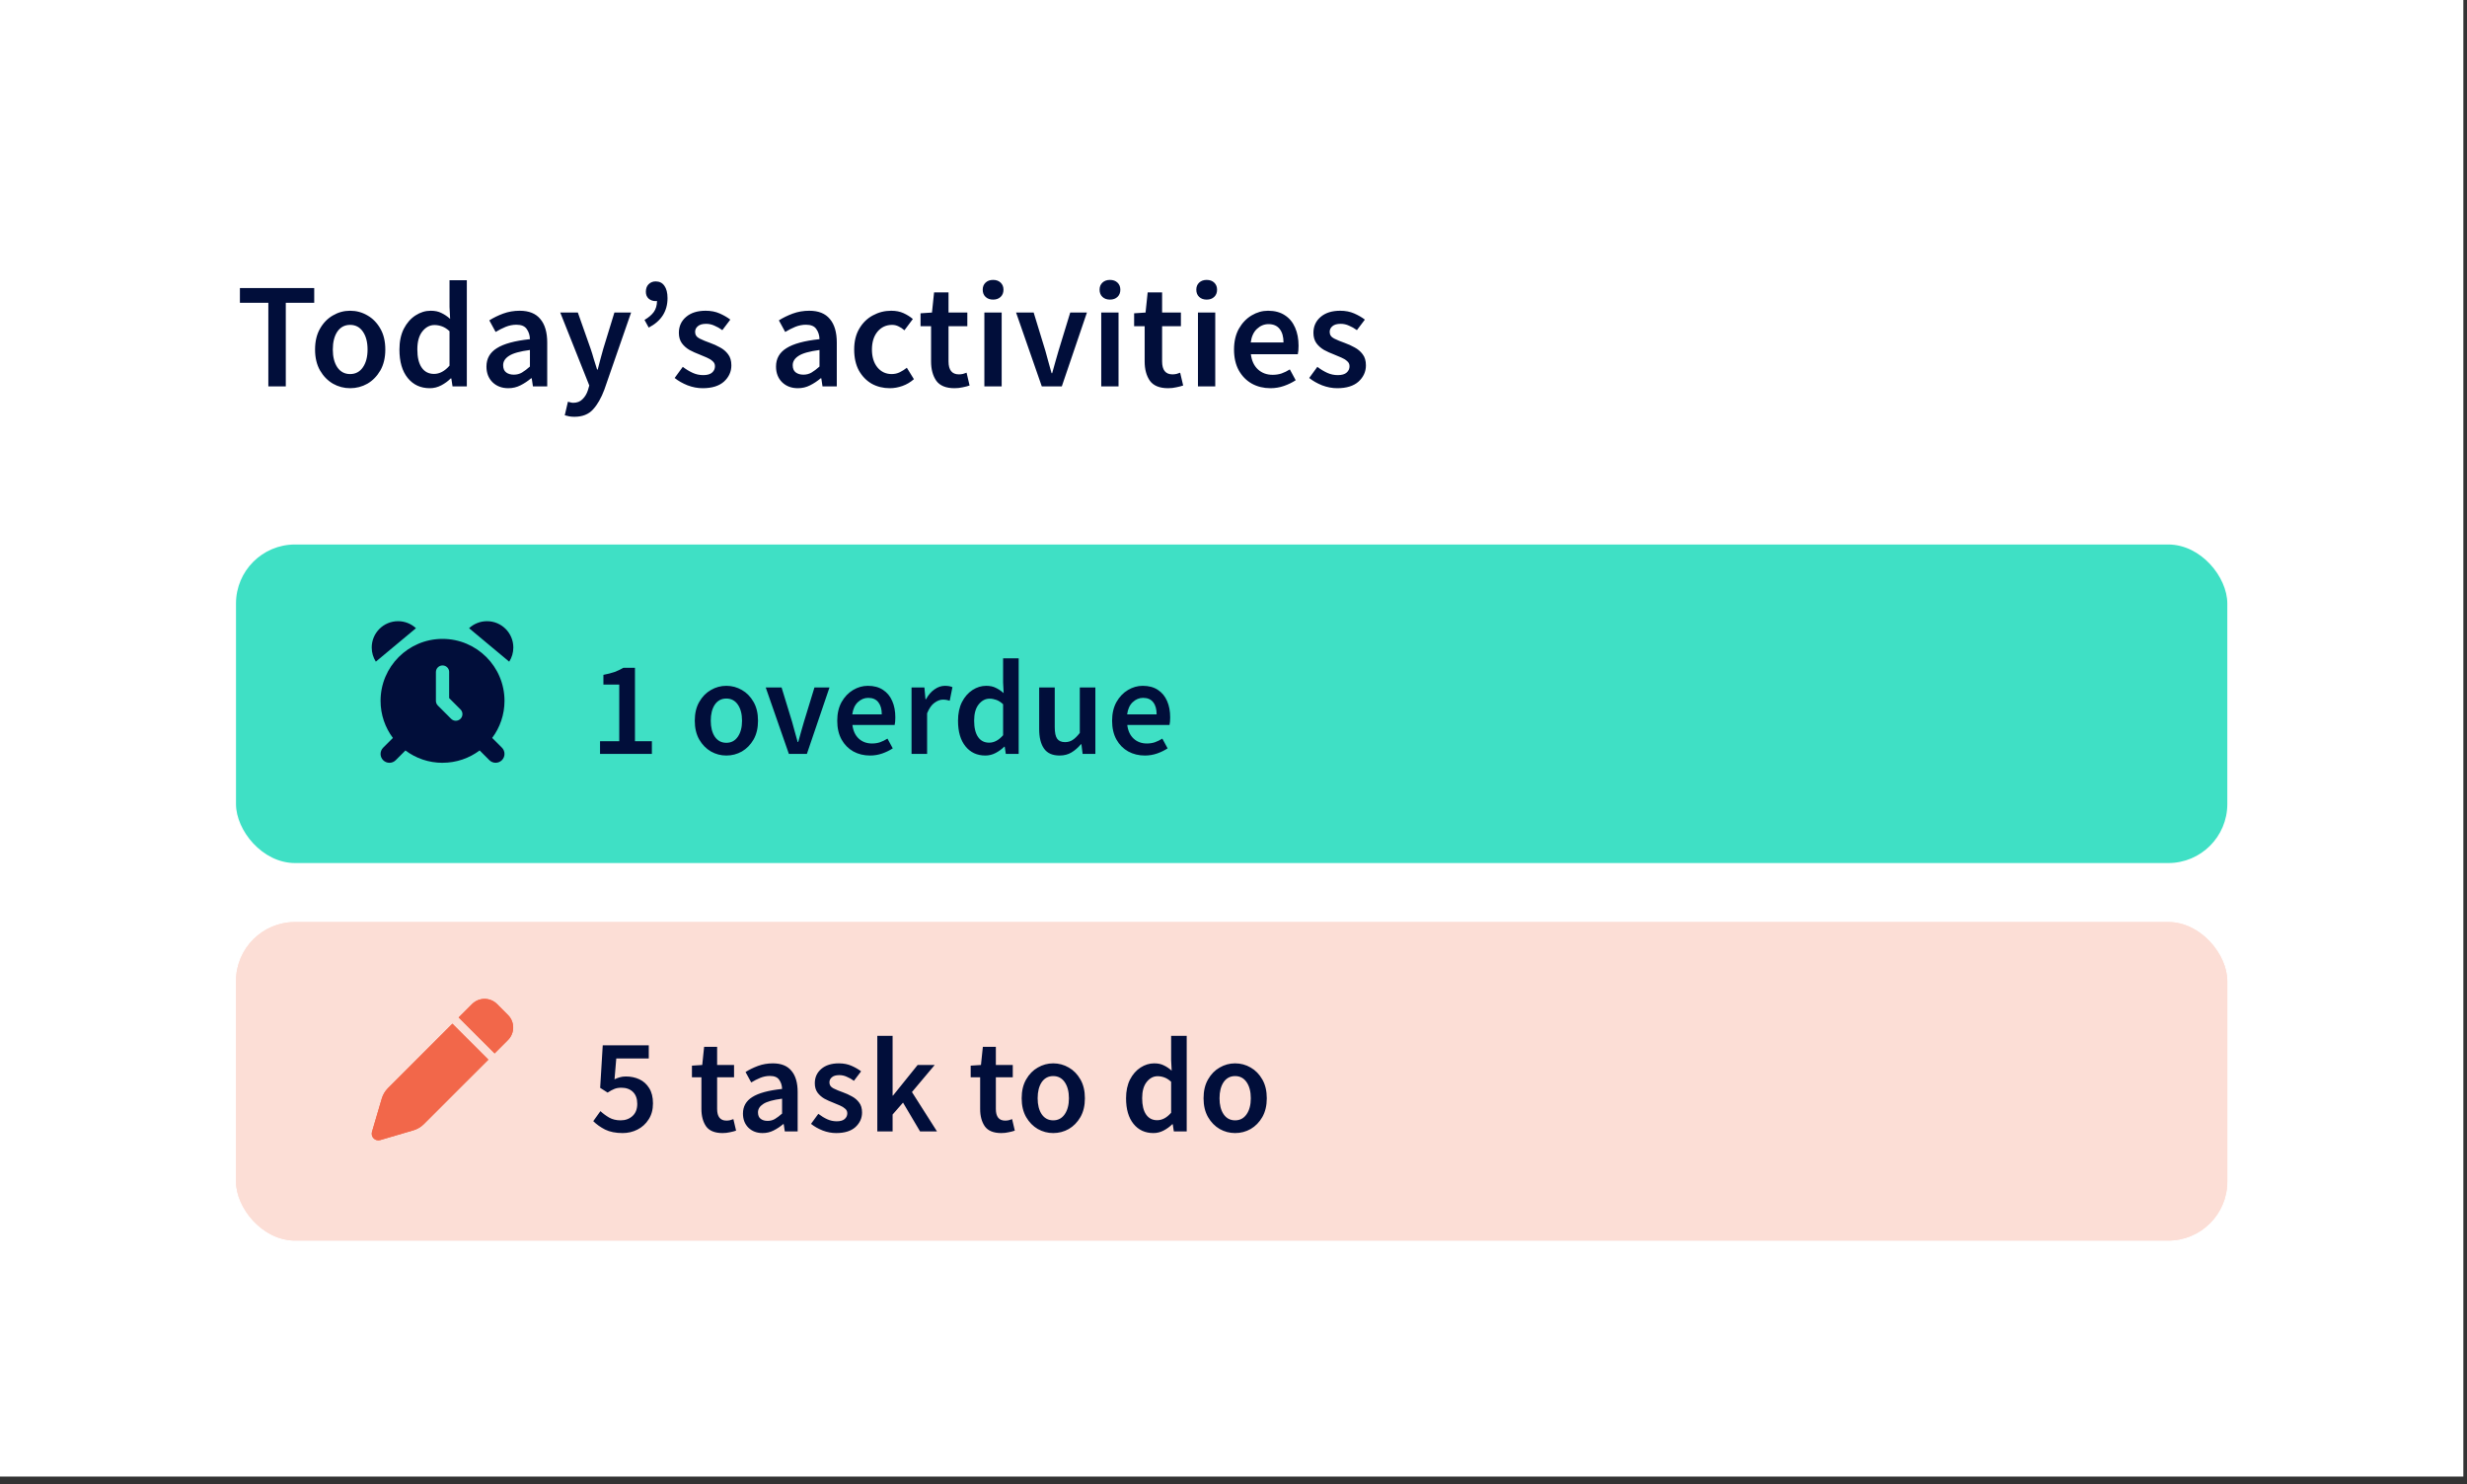 <svg width="246" height="148" viewBox="0 0 246 148" fill="none" xmlns="http://www.w3.org/2000/svg">
<rect x="0" y="0" width="246" height="148" fill="#333333" stroke="none"/>
<rect width="245.634" height="147.252" fill="white"/>
<path d="M26.758 38.534V30.194H23.923V28.724H31.333V30.194H28.498V38.534H26.758ZM34.912 38.714C34.302 38.714 33.732 38.564 33.202 38.264C32.672 37.954 32.242 37.514 31.912 36.944C31.582 36.364 31.417 35.669 31.417 34.859C31.417 34.039 31.582 33.344 31.912 32.774C32.242 32.194 32.672 31.754 33.202 31.454C33.732 31.144 34.302 30.989 34.912 30.989C35.532 30.989 36.107 31.144 36.637 31.454C37.167 31.754 37.597 32.194 37.927 32.774C38.257 33.344 38.422 34.039 38.422 34.859C38.422 35.669 38.257 36.364 37.927 36.944C37.597 37.514 37.167 37.954 36.637 38.264C36.107 38.564 35.532 38.714 34.912 38.714ZM34.912 37.304C35.452 37.304 35.877 37.079 36.187 36.629C36.497 36.179 36.652 35.589 36.652 34.859C36.652 34.119 36.497 33.524 36.187 33.074C35.877 32.624 35.452 32.399 34.912 32.399C34.372 32.399 33.947 32.624 33.637 33.074C33.337 33.524 33.187 34.119 33.187 34.859C33.187 35.589 33.337 36.179 33.637 36.629C33.947 37.079 34.372 37.304 34.912 37.304ZM42.86 38.714C41.94 38.714 41.205 38.374 40.655 37.694C40.105 37.014 39.83 36.069 39.83 34.859C39.83 34.059 39.975 33.369 40.265 32.789C40.565 32.209 40.955 31.764 41.435 31.454C41.915 31.144 42.42 30.989 42.95 30.989C43.37 30.989 43.725 31.064 44.015 31.214C44.315 31.354 44.605 31.549 44.885 31.799L44.825 30.614V27.944H46.55V38.534H45.125L45.005 37.739H44.945C44.675 38.009 44.36 38.239 44 38.429C43.64 38.619 43.26 38.714 42.86 38.714ZM43.28 37.289C43.83 37.289 44.345 37.014 44.825 36.464V33.029C44.575 32.799 44.325 32.639 44.075 32.549C43.825 32.459 43.575 32.414 43.325 32.414C42.855 32.414 42.45 32.629 42.11 33.059C41.78 33.479 41.615 34.074 41.615 34.844C41.615 35.634 41.76 36.239 42.05 36.659C42.34 37.079 42.75 37.289 43.28 37.289ZM50.682 38.714C50.042 38.714 49.517 38.514 49.107 38.114C48.707 37.714 48.507 37.194 48.507 36.554C48.507 35.764 48.852 35.154 49.542 34.724C50.232 34.284 51.332 33.984 52.842 33.824C52.832 33.434 52.727 33.099 52.527 32.819C52.337 32.529 51.992 32.384 51.492 32.384C51.132 32.384 50.777 32.454 50.427 32.594C50.087 32.734 49.752 32.904 49.422 33.104L48.792 31.949C49.202 31.689 49.662 31.464 50.172 31.274C50.692 31.084 51.242 30.989 51.822 30.989C52.742 30.989 53.427 31.264 53.877 31.814C54.337 32.354 54.567 33.139 54.567 34.169V38.534H53.142L53.022 37.724H52.962C52.632 38.004 52.277 38.239 51.897 38.429C51.527 38.619 51.122 38.714 50.682 38.714ZM51.237 37.364C51.537 37.364 51.807 37.294 52.047 37.154C52.297 37.004 52.562 36.804 52.842 36.554V34.904C51.842 35.034 51.147 35.229 50.757 35.489C50.367 35.739 50.172 36.049 50.172 36.419C50.172 36.749 50.272 36.989 50.472 37.139C50.672 37.289 50.927 37.364 51.237 37.364ZM57.276 41.564C57.076 41.564 56.901 41.549 56.751 41.519C56.601 41.489 56.456 41.454 56.316 41.414L56.631 40.064C56.701 40.084 56.781 40.104 56.871 40.124C56.971 40.154 57.066 40.169 57.156 40.169C57.546 40.169 57.856 40.049 58.086 39.809C58.326 39.579 58.506 39.279 58.626 38.909L58.761 38.444L55.866 31.169H57.621L58.896 34.784C59.006 35.104 59.111 35.444 59.211 35.804C59.321 36.154 59.431 36.504 59.541 36.854H59.601C59.691 36.514 59.781 36.169 59.871 35.819C59.971 35.459 60.066 35.114 60.156 34.784L61.266 31.169H62.931L60.261 38.864C59.951 39.694 59.576 40.349 59.136 40.829C58.696 41.319 58.076 41.564 57.276 41.564ZM64.688 32.669L64.268 31.904C64.678 31.664 64.988 31.399 65.198 31.109C65.408 30.809 65.513 30.444 65.513 30.014C65.483 30.024 65.438 30.029 65.378 30.029C65.118 30.029 64.888 29.949 64.688 29.789C64.498 29.619 64.403 29.389 64.403 29.099C64.403 28.779 64.493 28.529 64.673 28.349C64.863 28.159 65.098 28.064 65.378 28.064C65.758 28.064 66.048 28.209 66.248 28.499C66.458 28.789 66.563 29.199 66.563 29.729C66.563 31.039 65.938 32.019 64.688 32.669ZM70.064 38.714C69.564 38.714 69.064 38.619 68.564 38.429C68.064 38.229 67.634 37.984 67.274 37.694L68.084 36.584C68.414 36.834 68.744 37.034 69.074 37.184C69.404 37.334 69.754 37.409 70.124 37.409C70.524 37.409 70.819 37.324 71.009 37.154C71.199 36.984 71.294 36.774 71.294 36.524C71.294 36.314 71.214 36.144 71.054 36.014C70.904 35.874 70.709 35.754 70.469 35.654C70.229 35.544 69.979 35.439 69.719 35.339C69.399 35.219 69.079 35.074 68.759 34.904C68.449 34.724 68.194 34.499 67.994 34.229C67.794 33.949 67.694 33.604 67.694 33.194C67.694 32.544 67.934 32.014 68.414 31.604C68.894 31.194 69.544 30.989 70.364 30.989C70.884 30.989 71.349 31.079 71.759 31.259C72.169 31.439 72.524 31.644 72.824 31.874L72.029 32.924C71.769 32.734 71.504 32.584 71.234 32.474C70.974 32.354 70.699 32.294 70.409 32.294C70.039 32.294 69.764 32.374 69.584 32.534C69.404 32.684 69.314 32.874 69.314 33.104C69.314 33.394 69.464 33.614 69.764 33.764C70.064 33.914 70.414 34.059 70.814 34.199C71.154 34.319 71.484 34.469 71.804 34.649C72.124 34.819 72.389 35.044 72.599 35.324C72.819 35.604 72.929 35.974 72.929 36.434C72.929 37.064 72.684 37.604 72.194 38.054C71.704 38.494 70.994 38.714 70.064 38.714ZM79.557 38.714C78.917 38.714 78.392 38.514 77.982 38.114C77.582 37.714 77.382 37.194 77.382 36.554C77.382 35.764 77.727 35.154 78.417 34.724C79.107 34.284 80.207 33.984 81.717 33.824C81.707 33.434 81.602 33.099 81.402 32.819C81.212 32.529 80.867 32.384 80.367 32.384C80.007 32.384 79.652 32.454 79.302 32.594C78.962 32.734 78.627 32.904 78.297 33.104L77.667 31.949C78.077 31.689 78.537 31.464 79.047 31.274C79.567 31.084 80.117 30.989 80.697 30.989C81.617 30.989 82.302 31.264 82.752 31.814C83.212 32.354 83.442 33.139 83.442 34.169V38.534H82.017L81.897 37.724H81.837C81.507 38.004 81.152 38.239 80.772 38.429C80.402 38.619 79.997 38.714 79.557 38.714ZM80.112 37.364C80.412 37.364 80.682 37.294 80.922 37.154C81.172 37.004 81.437 36.804 81.717 36.554V34.904C80.717 35.034 80.022 35.229 79.632 35.489C79.242 35.739 79.047 36.049 79.047 36.419C79.047 36.749 79.147 36.989 79.347 37.139C79.547 37.289 79.802 37.364 80.112 37.364ZM88.731 38.714C88.061 38.714 87.456 38.564 86.916 38.264C86.386 37.954 85.961 37.514 85.641 36.944C85.331 36.364 85.176 35.669 85.176 34.859C85.176 34.039 85.346 33.344 85.686 32.774C86.026 32.194 86.476 31.754 87.036 31.454C87.606 31.144 88.216 30.989 88.866 30.989C89.336 30.989 89.746 31.069 90.096 31.229C90.446 31.389 90.756 31.584 91.026 31.814L90.186 32.939C89.996 32.769 89.801 32.639 89.601 32.549C89.401 32.449 89.186 32.399 88.956 32.399C88.366 32.399 87.881 32.624 87.501 33.074C87.131 33.524 86.946 34.119 86.946 34.859C86.946 35.589 87.126 36.179 87.486 36.629C87.856 37.079 88.331 37.304 88.911 37.304C89.201 37.304 89.471 37.244 89.721 37.124C89.981 36.994 90.216 36.844 90.426 36.674L91.131 37.814C90.791 38.114 90.411 38.339 89.991 38.489C89.571 38.639 89.151 38.714 88.731 38.714ZM95.183 38.714C94.333 38.714 93.728 38.469 93.368 37.979C93.018 37.479 92.843 36.834 92.843 36.044V32.534H91.793V31.244L92.933 31.169L93.143 29.159H94.583V31.169H96.458V32.534H94.583V36.044C94.583 36.904 94.928 37.334 95.618 37.334C95.748 37.334 95.883 37.319 96.023 37.289C96.163 37.249 96.283 37.209 96.383 37.169L96.683 38.444C96.483 38.514 96.253 38.574 95.993 38.624C95.743 38.684 95.473 38.714 95.183 38.714ZM98.158 38.534V31.169H99.883V38.534H98.158ZM99.028 29.879C98.718 29.879 98.468 29.789 98.278 29.609C98.088 29.429 97.993 29.189 97.993 28.889C97.993 28.599 98.088 28.364 98.278 28.184C98.468 28.004 98.718 27.914 99.028 27.914C99.338 27.914 99.588 28.004 99.778 28.184C99.968 28.364 100.063 28.599 100.063 28.889C100.063 29.189 99.968 29.429 99.778 29.609C99.588 29.789 99.338 29.879 99.028 29.879ZM103.884 38.534L101.319 31.169H103.074L104.244 34.994C104.344 35.354 104.444 35.719 104.544 36.089C104.654 36.459 104.759 36.834 104.859 37.214H104.919C105.029 36.834 105.134 36.459 105.234 36.089C105.344 35.719 105.449 35.354 105.549 34.994L106.719 31.169H108.384L105.879 38.534H103.884ZM109.811 38.534V31.169H111.536V38.534H109.811ZM110.681 29.879C110.371 29.879 110.121 29.789 109.931 29.609C109.741 29.429 109.646 29.189 109.646 28.889C109.646 28.599 109.741 28.364 109.931 28.184C110.121 28.004 110.371 27.914 110.681 27.914C110.991 27.914 111.241 28.004 111.431 28.184C111.621 28.364 111.716 28.599 111.716 28.889C111.716 29.189 111.621 29.429 111.431 29.609C111.241 29.789 110.991 29.879 110.681 29.879ZM116.481 38.714C115.631 38.714 115.026 38.469 114.666 37.979C114.316 37.479 114.141 36.834 114.141 36.044V32.534H113.091V31.244L114.231 31.169L114.441 29.159H115.881V31.169H117.756V32.534H115.881V36.044C115.881 36.904 116.226 37.334 116.916 37.334C117.046 37.334 117.181 37.319 117.321 37.289C117.461 37.249 117.581 37.209 117.681 37.169L117.981 38.444C117.781 38.514 117.551 38.574 117.291 38.624C117.041 38.684 116.771 38.714 116.481 38.714ZM119.456 38.534V31.169H121.181V38.534H119.456ZM120.326 29.879C120.016 29.879 119.766 29.789 119.576 29.609C119.386 29.429 119.291 29.189 119.291 28.889C119.291 28.599 119.386 28.364 119.576 28.184C119.766 28.004 120.016 27.914 120.326 27.914C120.636 27.914 120.886 28.004 121.076 28.184C121.266 28.364 121.361 28.599 121.361 28.889C121.361 29.189 121.266 29.429 121.076 29.609C120.886 29.789 120.636 29.879 120.326 29.879ZM126.682 38.714C126.002 38.714 125.387 38.564 124.837 38.264C124.287 37.954 123.852 37.514 123.532 36.944C123.212 36.364 123.052 35.669 123.052 34.859C123.052 34.059 123.212 33.369 123.532 32.789C123.862 32.209 124.287 31.764 124.807 31.454C125.327 31.144 125.872 30.989 126.442 30.989C127.112 30.989 127.672 31.139 128.122 31.439C128.572 31.729 128.912 32.139 129.142 32.669C129.372 33.189 129.487 33.794 129.487 34.484C129.487 34.844 129.462 35.124 129.412 35.324H124.732C124.812 35.974 125.047 36.479 125.437 36.839C125.827 37.199 126.317 37.379 126.907 37.379C127.227 37.379 127.522 37.334 127.792 37.244C128.072 37.144 128.347 37.009 128.617 36.839L129.202 37.919C128.852 38.149 128.462 38.339 128.032 38.489C127.602 38.639 127.152 38.714 126.682 38.714ZM124.717 34.154H127.987C127.987 33.584 127.862 33.139 127.612 32.819C127.362 32.489 126.987 32.324 126.487 32.324C126.057 32.324 125.672 32.484 125.332 32.804C125.002 33.114 124.797 33.564 124.717 34.154ZM133.34 38.714C132.84 38.714 132.34 38.619 131.84 38.429C131.34 38.229 130.91 37.984 130.55 37.694L131.36 36.584C131.69 36.834 132.02 37.034 132.35 37.184C132.68 37.334 133.03 37.409 133.4 37.409C133.8 37.409 134.095 37.324 134.285 37.154C134.475 36.984 134.57 36.774 134.57 36.524C134.57 36.314 134.49 36.144 134.33 36.014C134.18 35.874 133.985 35.754 133.745 35.654C133.505 35.544 133.255 35.439 132.995 35.339C132.675 35.219 132.355 35.074 132.035 34.904C131.725 34.724 131.47 34.499 131.27 34.229C131.07 33.949 130.97 33.604 130.97 33.194C130.97 32.544 131.21 32.014 131.69 31.604C132.17 31.194 132.82 30.989 133.64 30.989C134.16 30.989 134.625 31.079 135.035 31.259C135.445 31.439 135.8 31.644 136.1 31.874L135.305 32.924C135.045 32.734 134.78 32.584 134.51 32.474C134.25 32.354 133.975 32.294 133.685 32.294C133.315 32.294 133.04 32.374 132.86 32.534C132.68 32.684 132.59 32.874 132.59 33.104C132.59 33.394 132.74 33.614 133.04 33.764C133.34 33.914 133.69 34.059 134.09 34.199C134.43 34.319 134.76 34.469 135.08 34.649C135.4 34.819 135.665 35.044 135.875 35.324C136.095 35.604 136.205 35.974 136.205 36.434C136.205 37.064 135.96 37.604 135.47 38.054C134.98 38.494 134.27 38.714 133.34 38.714Z" fill="#010E3A"/>
<rect x="23.533" y="54.301" width="198.566" height="31.767" rx="5.883" fill="#3FE0C5"/>
<path d="M41.479 62.649C41.01 62.214 40.381 61.949 39.692 61.949C38.241 61.949 37.066 63.124 37.066 64.574C37.066 65.093 37.218 65.575 37.477 65.984L41.479 62.649ZM44.127 76.069C45.514 76.069 46.796 75.611 47.828 74.839L48.798 75.81C49.143 76.154 49.703 76.154 50.048 75.81C50.392 75.465 50.392 74.905 50.048 74.56L49.077 73.59C49.849 72.558 50.307 71.279 50.307 69.889C50.304 66.48 47.538 63.714 44.127 63.714C40.715 63.714 37.949 66.48 37.949 69.891C37.949 71.279 38.407 72.561 39.179 73.592L38.208 74.563C37.863 74.908 37.863 75.468 38.208 75.812C38.553 76.157 39.113 76.157 39.458 75.812L40.428 74.842C41.46 75.614 42.739 76.072 44.127 76.072V76.069ZM50.776 65.986C51.035 65.578 51.187 65.093 51.187 64.574C51.187 63.124 50.012 61.949 48.561 61.949C47.872 61.949 47.243 62.214 46.774 62.649L50.776 65.986ZM44.788 67.023V69.618L45.919 70.749C46.178 71.008 46.178 71.427 45.919 71.684C45.66 71.941 45.241 71.943 44.984 71.684L43.66 70.36C43.536 70.236 43.467 70.068 43.467 69.891V67.023C43.467 66.656 43.763 66.361 44.129 66.361C44.496 66.361 44.791 66.656 44.791 67.023H44.788Z" fill="#010E3A"/>
<path d="M59.833 75.184V73.915H61.75V68.272H60.17V67.3C60.593 67.219 60.962 67.125 61.278 67.017C61.593 66.9 61.885 66.76 62.155 66.598H63.316V73.915H65.004V75.184H59.833ZM72.427 75.346C71.878 75.346 71.365 75.211 70.888 74.941C70.411 74.662 70.024 74.266 69.727 73.753C69.43 73.231 69.281 72.606 69.281 71.877C69.281 71.139 69.43 70.513 69.727 70C70.024 69.478 70.411 69.082 70.888 68.812C71.365 68.533 71.878 68.394 72.427 68.394C72.985 68.394 73.502 68.533 73.98 68.812C74.457 69.082 74.844 69.478 75.141 70C75.438 70.513 75.586 71.139 75.586 71.877C75.586 72.606 75.438 73.231 75.141 73.753C74.844 74.266 74.457 74.662 73.98 74.941C73.502 75.211 72.985 75.346 72.427 75.346ZM72.427 74.077C72.913 74.077 73.296 73.875 73.575 73.47C73.853 73.065 73.993 72.534 73.993 71.877C73.993 71.211 73.853 70.675 73.575 70.27C73.296 69.865 72.913 69.663 72.427 69.663C71.941 69.663 71.558 69.865 71.279 70.27C71.01 70.675 70.874 71.211 70.874 71.877C70.874 72.534 71.01 73.065 71.279 73.47C71.558 73.875 71.941 74.077 72.427 74.077ZM78.664 75.184L76.355 68.556H77.935L78.988 71.998C79.078 72.322 79.168 72.651 79.258 72.984C79.357 73.317 79.451 73.654 79.541 73.996H79.595C79.694 73.654 79.789 73.317 79.879 72.984C79.978 72.651 80.072 72.322 80.162 71.998L81.215 68.556H82.714L80.459 75.184H78.664ZM86.754 75.346C86.142 75.346 85.588 75.211 85.093 74.941C84.598 74.662 84.207 74.266 83.919 73.753C83.631 73.231 83.487 72.606 83.487 71.877C83.487 71.157 83.631 70.536 83.919 70.014C84.216 69.492 84.598 69.091 85.066 68.812C85.534 68.533 86.025 68.394 86.538 68.394C87.141 68.394 87.645 68.529 88.05 68.799C88.455 69.06 88.761 69.429 88.968 69.906C89.175 70.374 89.278 70.918 89.278 71.539C89.278 71.863 89.256 72.115 89.211 72.295H84.999C85.071 72.88 85.282 73.335 85.633 73.659C85.984 73.983 86.425 74.145 86.956 74.145C87.244 74.145 87.51 74.104 87.753 74.023C88.005 73.933 88.252 73.812 88.495 73.659L89.022 74.631C88.707 74.838 88.356 75.009 87.969 75.144C87.582 75.279 87.177 75.346 86.754 75.346ZM84.985 71.242H87.928C87.928 70.729 87.816 70.329 87.591 70.041C87.366 69.744 87.028 69.595 86.578 69.595C86.191 69.595 85.845 69.739 85.539 70.027C85.242 70.306 85.057 70.711 84.985 71.242ZM90.896 75.184V68.556H92.178L92.286 69.73H92.34C92.574 69.298 92.858 68.97 93.191 68.745C93.524 68.511 93.866 68.394 94.217 68.394C94.532 68.394 94.784 68.439 94.973 68.529L94.703 69.879C94.586 69.843 94.478 69.816 94.379 69.798C94.28 69.78 94.158 69.771 94.014 69.771C93.753 69.771 93.479 69.874 93.191 70.081C92.903 70.279 92.655 70.63 92.448 71.134V75.184H90.896ZM98.257 75.346C97.429 75.346 96.768 75.04 96.273 74.428C95.778 73.816 95.53 72.966 95.53 71.877C95.53 71.157 95.661 70.536 95.922 70.014C96.192 69.492 96.543 69.091 96.975 68.812C97.407 68.533 97.861 68.394 98.338 68.394C98.716 68.394 99.036 68.461 99.297 68.596C99.567 68.722 99.828 68.898 100.08 69.123L100.026 68.056V65.653H101.578V75.184H100.296L100.188 74.469H100.134C99.891 74.712 99.607 74.919 99.283 75.09C98.959 75.261 98.617 75.346 98.257 75.346ZM98.635 74.064C99.13 74.064 99.594 73.816 100.026 73.321V70.23C99.801 70.023 99.576 69.879 99.351 69.798C99.126 69.717 98.901 69.676 98.676 69.676C98.253 69.676 97.888 69.87 97.582 70.257C97.285 70.635 97.137 71.17 97.137 71.863C97.137 72.574 97.267 73.119 97.528 73.497C97.789 73.875 98.158 74.064 98.635 74.064ZM105.661 75.346C104.95 75.346 104.433 75.117 104.109 74.658C103.785 74.199 103.623 73.551 103.623 72.714V68.556H105.175V72.511C105.175 73.06 105.256 73.447 105.418 73.672C105.58 73.897 105.841 74.01 106.201 74.01C106.489 74.01 106.741 73.938 106.957 73.794C107.182 73.65 107.421 73.416 107.673 73.092V68.556H109.225V75.184H107.956L107.835 74.212H107.794C107.506 74.554 107.191 74.829 106.849 75.036C106.507 75.243 106.111 75.346 105.661 75.346ZM114.162 75.346C113.55 75.346 112.996 75.211 112.501 74.941C112.006 74.662 111.615 74.266 111.327 73.753C111.039 73.231 110.895 72.606 110.895 71.877C110.895 71.157 111.039 70.536 111.327 70.014C111.624 69.492 112.006 69.091 112.474 68.812C112.942 68.533 113.433 68.394 113.946 68.394C114.549 68.394 115.053 68.529 115.458 68.799C115.863 69.06 116.169 69.429 116.376 69.906C116.583 70.374 116.686 70.918 116.686 71.539C116.686 71.863 116.664 72.115 116.619 72.295H112.407C112.479 72.88 112.69 73.335 113.041 73.659C113.392 73.983 113.833 74.145 114.364 74.145C114.652 74.145 114.918 74.104 115.161 74.023C115.413 73.933 115.66 73.812 115.903 73.659L116.43 74.631C116.115 74.838 115.764 75.009 115.377 75.144C114.99 75.279 114.585 75.346 114.162 75.346ZM112.393 71.242H115.336C115.336 70.729 115.224 70.329 114.999 70.041C114.774 69.744 114.436 69.595 113.986 69.595C113.599 69.595 113.253 69.739 112.947 70.027C112.65 70.306 112.465 70.711 112.393 71.242Z" fill="#010E3A"/>
<rect x="23.533" y="91.951" width="198.566" height="31.767" rx="5.883" fill="#FCDED6"/>
<rect x="23.533" y="91.951" width="198.566" height="31.767" rx="5.883" fill="#FCDED6"/>
<path d="M47.069 100.132L45.734 101.467L49.319 105.052L50.654 103.717C51.344 103.028 51.344 101.911 50.654 101.221L49.568 100.132C48.878 99.442 47.761 99.442 47.072 100.132H47.069ZM45.111 102.09L38.682 108.521C38.395 108.808 38.186 109.164 38.07 109.553L37.094 112.87C37.025 113.105 37.088 113.356 37.259 113.527C37.43 113.698 37.681 113.761 37.913 113.695L41.231 112.719C41.62 112.603 41.975 112.393 42.262 112.106L48.696 105.675L45.111 102.09Z" fill="#F2674A"/>
<path d="M47.069 100.132L45.734 101.467L49.319 105.052L50.654 103.717C51.344 103.028 51.344 101.911 50.654 101.221L49.568 100.132C48.878 99.442 47.761 99.442 47.072 100.132H47.069ZM45.111 102.09L38.682 108.521C38.395 108.808 38.186 109.164 38.07 109.553L37.094 112.87C37.025 113.105 37.088 113.356 37.259 113.527C37.43 113.698 37.681 113.761 37.913 113.695L41.231 112.719C41.62 112.603 41.975 112.393 42.262 112.106L48.696 105.675L45.111 102.09Z" fill="#F2674A"/>
<path d="M62.087 112.996C61.395 112.996 60.809 112.879 60.333 112.645C59.864 112.402 59.473 112.123 59.158 111.808L59.873 110.809C60.135 111.052 60.427 111.268 60.751 111.457C61.075 111.637 61.453 111.727 61.885 111.727C62.362 111.727 62.758 111.583 63.073 111.295C63.388 111.007 63.545 110.602 63.545 110.08C63.545 109.567 63.401 109.171 63.114 108.892C62.825 108.613 62.443 108.474 61.966 108.474C61.687 108.474 61.453 108.514 61.264 108.595C61.075 108.667 60.85 108.789 60.589 108.96L59.846 108.487L60.103 104.248H64.693V105.558H61.453L61.278 107.637C61.458 107.547 61.633 107.479 61.804 107.434C61.984 107.38 62.187 107.353 62.411 107.353C62.907 107.353 63.356 107.448 63.761 107.637C64.166 107.826 64.49 108.118 64.734 108.514C64.986 108.91 65.112 109.419 65.112 110.04C65.112 110.661 64.968 111.192 64.68 111.633C64.4 112.074 64.031 112.411 63.572 112.645C63.114 112.879 62.618 112.996 62.087 112.996ZM72.049 112.996C71.284 112.996 70.74 112.776 70.415 112.335C70.1 111.885 69.943 111.304 69.943 110.593V107.434H68.998V106.273L70.024 106.206L70.213 104.397H71.509V106.206H73.197V107.434H71.509V110.593C71.509 111.367 71.82 111.754 72.441 111.754C72.558 111.754 72.679 111.741 72.805 111.714C72.931 111.678 73.039 111.642 73.129 111.606L73.399 112.753C73.219 112.816 73.012 112.87 72.778 112.915C72.553 112.969 72.31 112.996 72.049 112.996ZM76.043 112.996C75.467 112.996 74.994 112.816 74.625 112.456C74.265 112.096 74.085 111.628 74.085 111.052C74.085 110.341 74.396 109.792 75.017 109.405C75.638 109.009 76.628 108.739 77.987 108.595C77.978 108.244 77.883 107.943 77.703 107.691C77.532 107.43 77.222 107.299 76.772 107.299C76.448 107.299 76.128 107.362 75.813 107.488C75.507 107.614 75.206 107.767 74.909 107.947L74.342 106.908C74.711 106.674 75.125 106.471 75.584 106.3C76.052 106.129 76.547 106.044 77.069 106.044C77.897 106.044 78.513 106.291 78.918 106.786C79.332 107.272 79.539 107.979 79.539 108.906V112.834H78.257L78.149 112.105H78.095C77.798 112.357 77.478 112.569 77.136 112.74C76.803 112.911 76.439 112.996 76.043 112.996ZM76.542 111.781C76.812 111.781 77.055 111.718 77.271 111.592C77.496 111.457 77.735 111.277 77.987 111.052V109.567C77.087 109.684 76.461 109.86 76.11 110.094C75.759 110.319 75.584 110.598 75.584 110.931C75.584 111.228 75.674 111.444 75.854 111.579C76.034 111.714 76.263 111.781 76.542 111.781ZM83.382 112.996C82.932 112.996 82.482 112.911 82.032 112.74C81.582 112.56 81.195 112.339 80.871 112.078L81.6 111.079C81.897 111.304 82.194 111.484 82.491 111.619C82.788 111.754 83.103 111.822 83.436 111.822C83.796 111.822 84.061 111.745 84.232 111.592C84.403 111.439 84.489 111.25 84.489 111.025C84.489 110.836 84.417 110.683 84.273 110.566C84.138 110.44 83.962 110.332 83.746 110.242C83.53 110.143 83.305 110.049 83.071 109.959C82.783 109.851 82.495 109.72 82.207 109.567C81.928 109.405 81.699 109.203 81.519 108.96C81.339 108.708 81.249 108.397 81.249 108.028C81.249 107.443 81.465 106.966 81.897 106.597C82.329 106.228 82.914 106.044 83.652 106.044C84.12 106.044 84.538 106.125 84.907 106.287C85.276 106.449 85.596 106.633 85.866 106.84L85.15 107.785C84.916 107.614 84.678 107.479 84.435 107.38C84.201 107.272 83.953 107.218 83.692 107.218C83.359 107.218 83.112 107.29 82.95 107.434C82.788 107.569 82.707 107.74 82.707 107.947C82.707 108.208 82.842 108.406 83.112 108.541C83.382 108.676 83.697 108.807 84.057 108.933C84.363 109.041 84.66 109.176 84.948 109.338C85.236 109.491 85.474 109.693 85.663 109.945C85.861 110.197 85.96 110.53 85.96 110.944C85.96 111.511 85.74 111.997 85.299 112.402C84.858 112.798 84.219 112.996 83.382 112.996ZM87.481 112.834V103.303H89.007V109.257H89.047L91.504 106.206H93.205L90.937 108.906L93.435 112.834H91.747L90.046 109.959L89.007 111.147V112.834H87.481ZM99.843 112.996C99.078 112.996 98.533 112.776 98.209 112.335C97.894 111.885 97.737 111.304 97.737 110.593V107.434H96.792V106.273L97.818 106.206L98.007 104.397H99.303V106.206H100.99V107.434H99.303V110.593C99.303 111.367 99.613 111.754 100.234 111.754C100.351 111.754 100.473 111.741 100.599 111.714C100.725 111.678 100.833 111.642 100.923 111.606L101.193 112.753C101.013 112.816 100.806 112.87 100.572 112.915C100.347 112.969 100.104 112.996 99.843 112.996ZM105.023 112.996C104.474 112.996 103.961 112.861 103.484 112.591C103.007 112.312 102.62 111.916 102.323 111.403C102.026 110.881 101.877 110.256 101.877 109.527C101.877 108.789 102.026 108.163 102.323 107.65C102.62 107.128 103.007 106.732 103.484 106.462C103.961 106.183 104.474 106.044 105.023 106.044C105.581 106.044 106.098 106.183 106.575 106.462C107.052 106.732 107.439 107.128 107.736 107.65C108.033 108.163 108.182 108.789 108.182 109.527C108.182 110.256 108.033 110.881 107.736 111.403C107.439 111.916 107.052 112.312 106.575 112.591C106.098 112.861 105.581 112.996 105.023 112.996ZM105.023 111.727C105.509 111.727 105.891 111.525 106.17 111.12C106.449 110.715 106.589 110.184 106.589 109.527C106.589 108.861 106.449 108.325 106.17 107.92C105.891 107.515 105.509 107.313 105.023 107.313C104.537 107.313 104.154 107.515 103.875 107.92C103.605 108.325 103.47 108.861 103.47 109.527C103.47 110.184 103.605 110.715 103.875 111.12C104.154 111.525 104.537 111.727 105.023 111.727ZM115.013 112.996C114.185 112.996 113.523 112.69 113.028 112.078C112.533 111.466 112.286 110.616 112.286 109.527C112.286 108.807 112.416 108.186 112.677 107.664C112.947 107.142 113.298 106.741 113.73 106.462C114.162 106.183 114.617 106.044 115.094 106.044C115.472 106.044 115.791 106.111 116.052 106.246C116.322 106.372 116.583 106.548 116.835 106.773L116.781 105.706V103.303H118.334V112.834H117.051L116.943 112.119H116.889C116.646 112.362 116.363 112.569 116.039 112.74C115.715 112.911 115.373 112.996 115.013 112.996ZM115.391 111.714C115.886 111.714 116.349 111.466 116.781 110.971V107.88C116.556 107.673 116.331 107.529 116.106 107.448C115.881 107.367 115.656 107.326 115.431 107.326C115.008 107.326 114.644 107.52 114.338 107.907C114.041 108.285 113.892 108.82 113.892 109.513C113.892 110.224 114.023 110.769 114.284 111.147C114.545 111.525 114.914 111.714 115.391 111.714ZM123.16 112.996C122.611 112.996 122.098 112.861 121.621 112.591C121.144 112.312 120.757 111.916 120.46 111.403C120.163 110.881 120.014 110.256 120.014 109.527C120.014 108.789 120.163 108.163 120.46 107.65C120.757 107.128 121.144 106.732 121.621 106.462C122.098 106.183 122.611 106.044 123.16 106.044C123.718 106.044 124.235 106.183 124.712 106.462C125.189 106.732 125.576 107.128 125.873 107.65C126.17 108.163 126.319 108.789 126.319 109.527C126.319 110.256 126.17 110.881 125.873 111.403C125.576 111.916 125.189 112.312 124.712 112.591C124.235 112.861 123.718 112.996 123.16 112.996ZM123.16 111.727C123.646 111.727 124.028 111.525 124.307 111.12C124.586 110.715 124.726 110.184 124.726 109.527C124.726 108.861 124.586 108.325 124.307 107.92C124.028 107.515 123.646 107.313 123.16 107.313C122.674 107.313 122.291 107.515 122.012 107.92C121.742 108.325 121.607 108.861 121.607 109.527C121.607 110.184 121.742 110.715 122.012 111.12C122.291 111.525 122.674 111.727 123.16 111.727Z" fill="#010E3A"/>
</svg>
